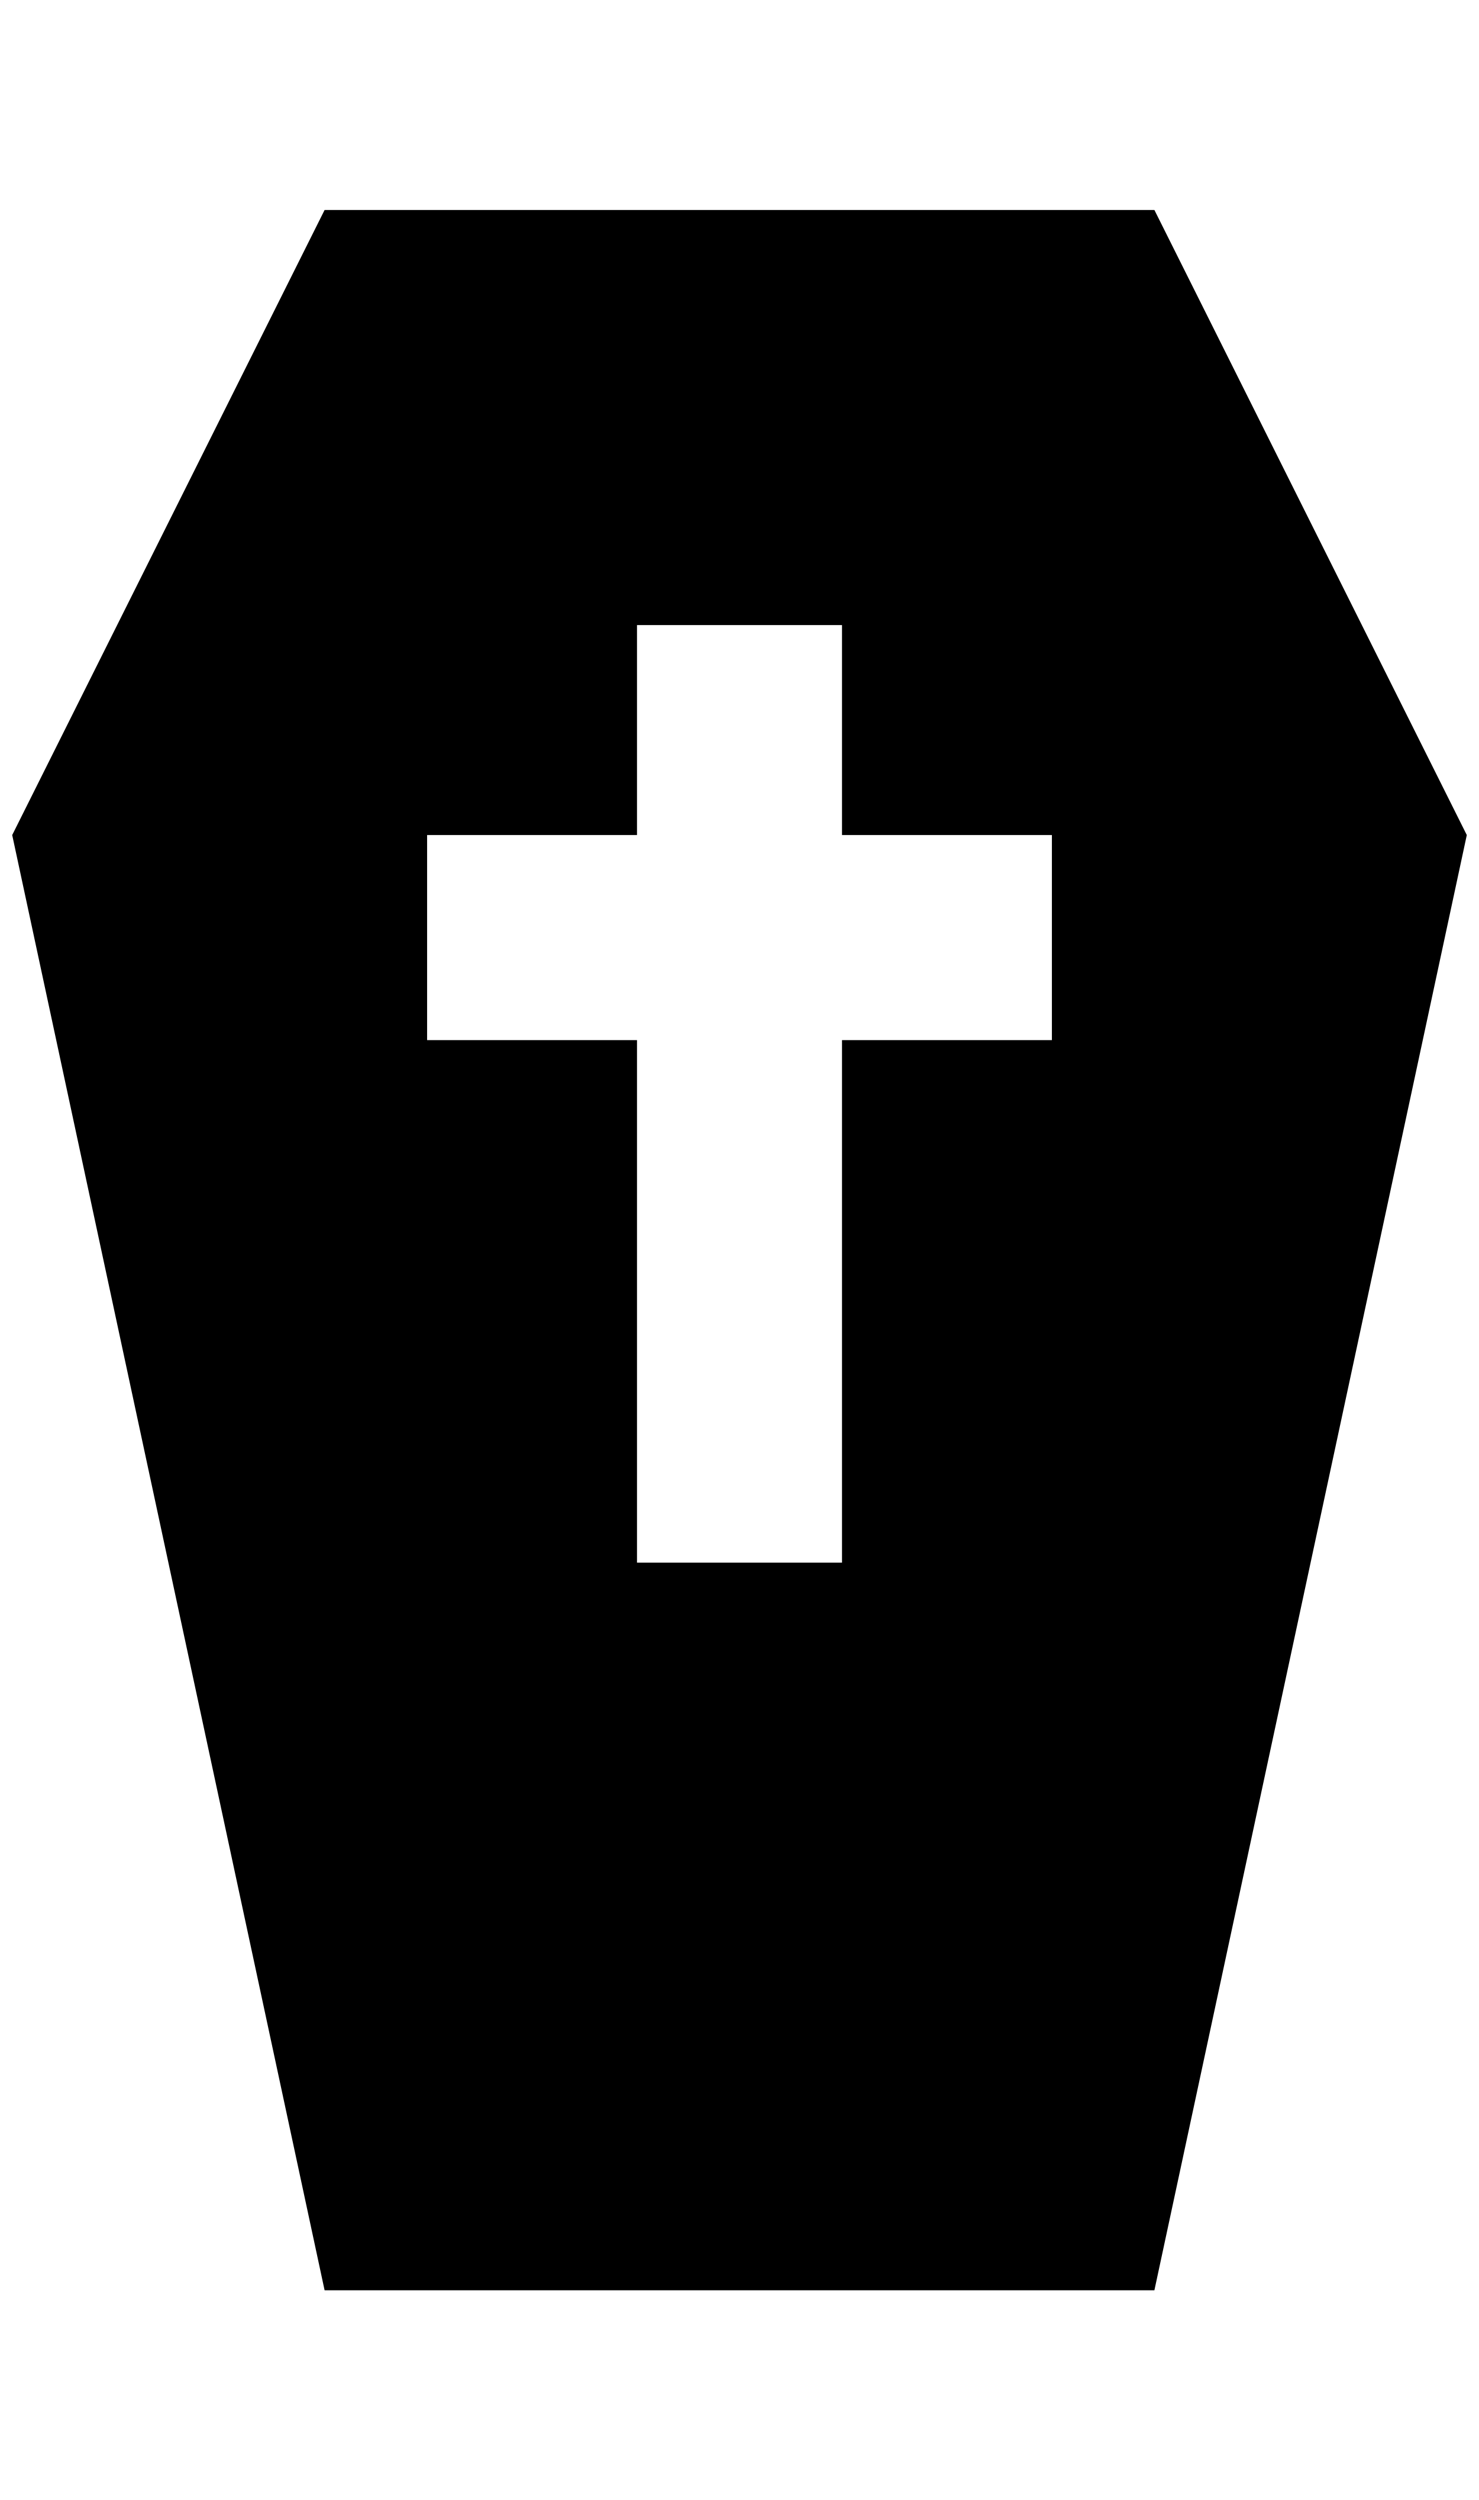 <?xml version="1.0" standalone="no"?>
<!DOCTYPE svg PUBLIC "-//W3C//DTD SVG 1.1//EN" "http://www.w3.org/Graphics/SVG/1.1/DTD/svg11.dtd" >
<svg xmlns="http://www.w3.org/2000/svg" xmlns:xlink="http://www.w3.org/1999/xlink" version="1.1" viewBox="-10 0 1212 2048">
   <path fill="currentColor"
d="M256 1876l-256 -1192l256 -512h680l256 512l-256 1192h-680zM512 512v172h-172v168h172v428h168v-428h172v-168h-172v-172h-168z" />
</svg>

